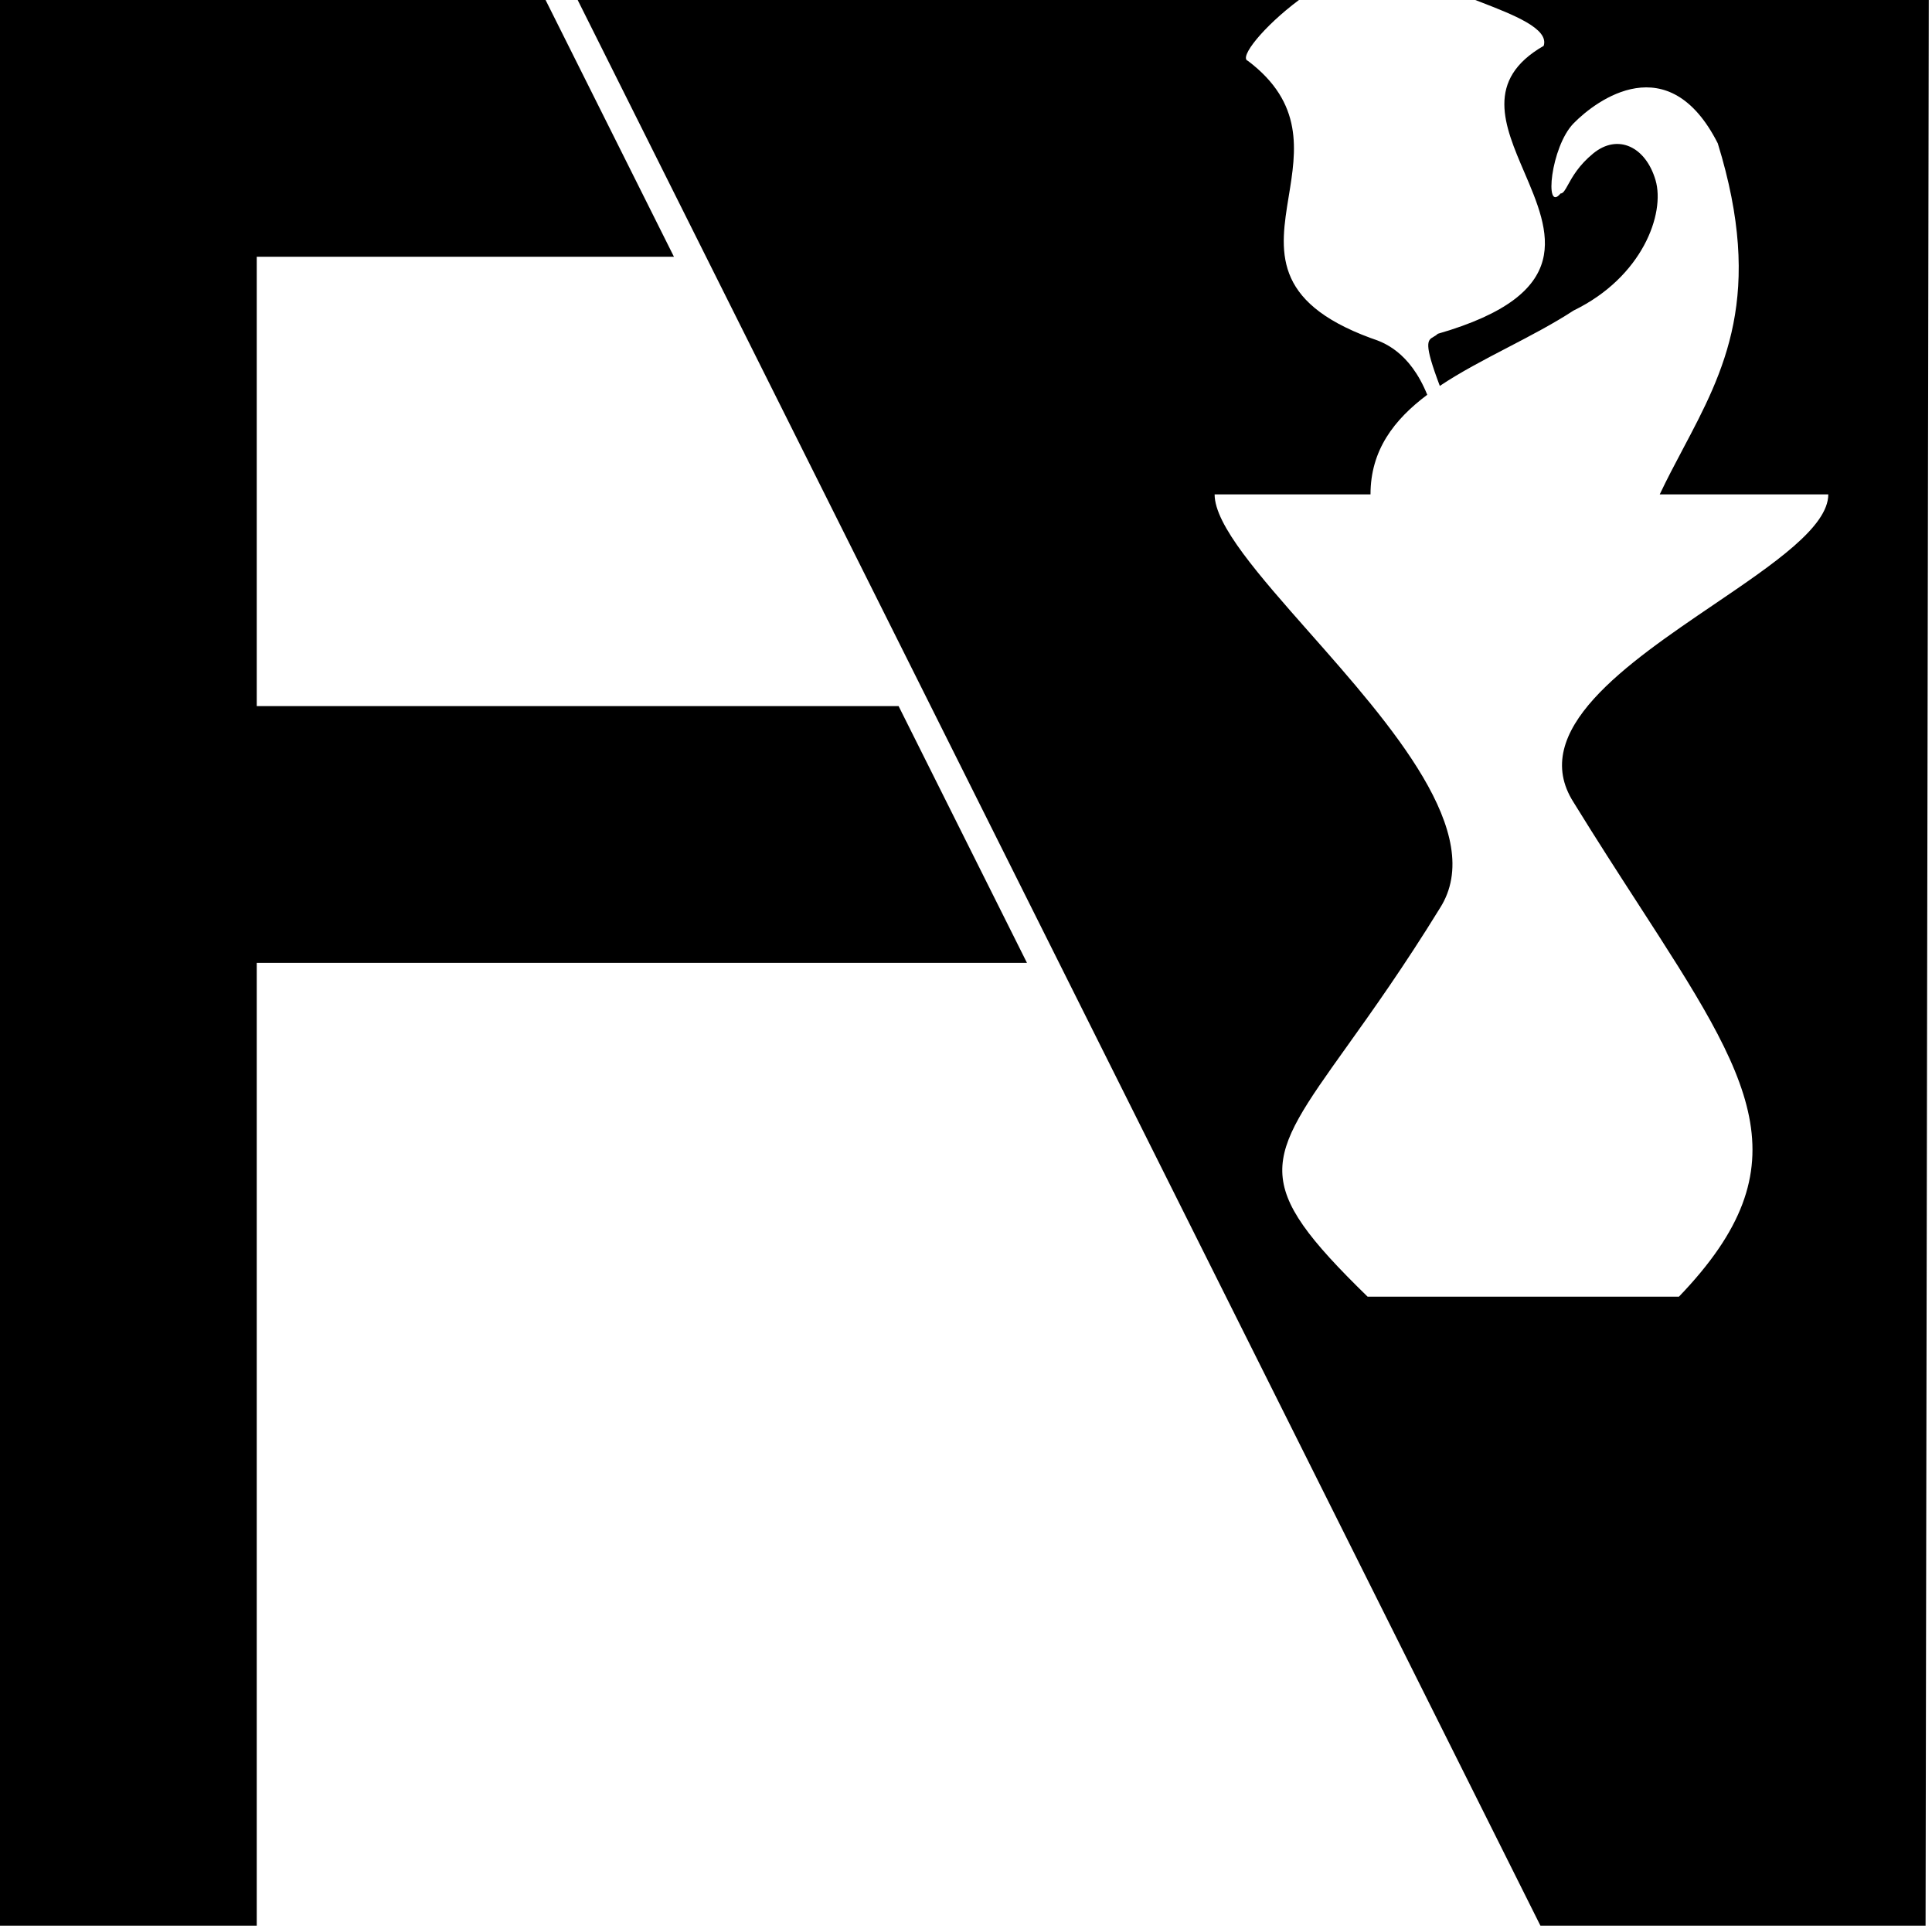 <svg width="301" height="300" viewBox="0 0 301 300" fill="none" xmlns="http://www.w3.org/2000/svg">
<path fill-rule="evenodd" clip-rule="evenodd" d="M230.566 0.279L230.567 0.279C235.806 2.308 241.376 4.464 240.5 7.144C231.307 12.425 234.364 19.554 237.485 26.83C241.493 36.177 245.606 45.768 224 52C223.787 52.212 223.559 52.343 223.348 52.465C222.396 53.01 221.768 53.37 224.319 60.117C227.567 57.949 231.252 56.031 234.942 54.111C238.472 52.274 242.007 50.434 245.167 48.371C255.885 43.163 259.458 33.269 257.927 28.061C256.396 22.853 252.057 20.77 248.229 23.895C245.972 25.737 244.957 27.579 244.295 28.781C243.834 29.617 243.544 30.144 243.125 30.144C240.573 33.269 241.594 22.853 245.167 19.208C248.74 15.562 259.969 7.23 267.625 22.332C274.911 45.947 268.623 57.811 262.189 69.95L262.189 69.952C260.961 72.268 259.728 74.594 258.583 77.014H284.843C284.843 82.08 276.351 87.843 267.05 94.155C253.407 103.413 238.026 113.852 245.167 125C248.748 130.814 252.146 136.067 255.26 140.878L255.26 140.879C272.969 168.249 281.433 181.331 261.572 202H213.07C194.746 184.151 197.025 180.961 209.832 163.036C213.766 157.531 218.692 150.636 224.319 141.5C231.747 129.936 216.664 112.859 204.013 98.537C196.154 89.638 189.234 81.803 189.234 77.014H213.521C213.521 70.139 217.178 65.381 222.361 61.499C219.62 54.736 215.472 53.319 213.846 52.763C213.722 52.721 213.613 52.684 213.521 52.65C198.097 46.954 199.404 38.977 200.783 30.57C201.946 23.476 203.159 16.075 194.417 9.478C192.967 8.985 196.825 4.14 202.374 0H130H90L220 260L240 300H300L300.5 0H260.5H229.846C230.085 0.093 230.325 0.186 230.566 0.279ZM0 0H85L105 40H40V110H140L160 150H40V300H0V0Z" fill="black"/>
</svg>
